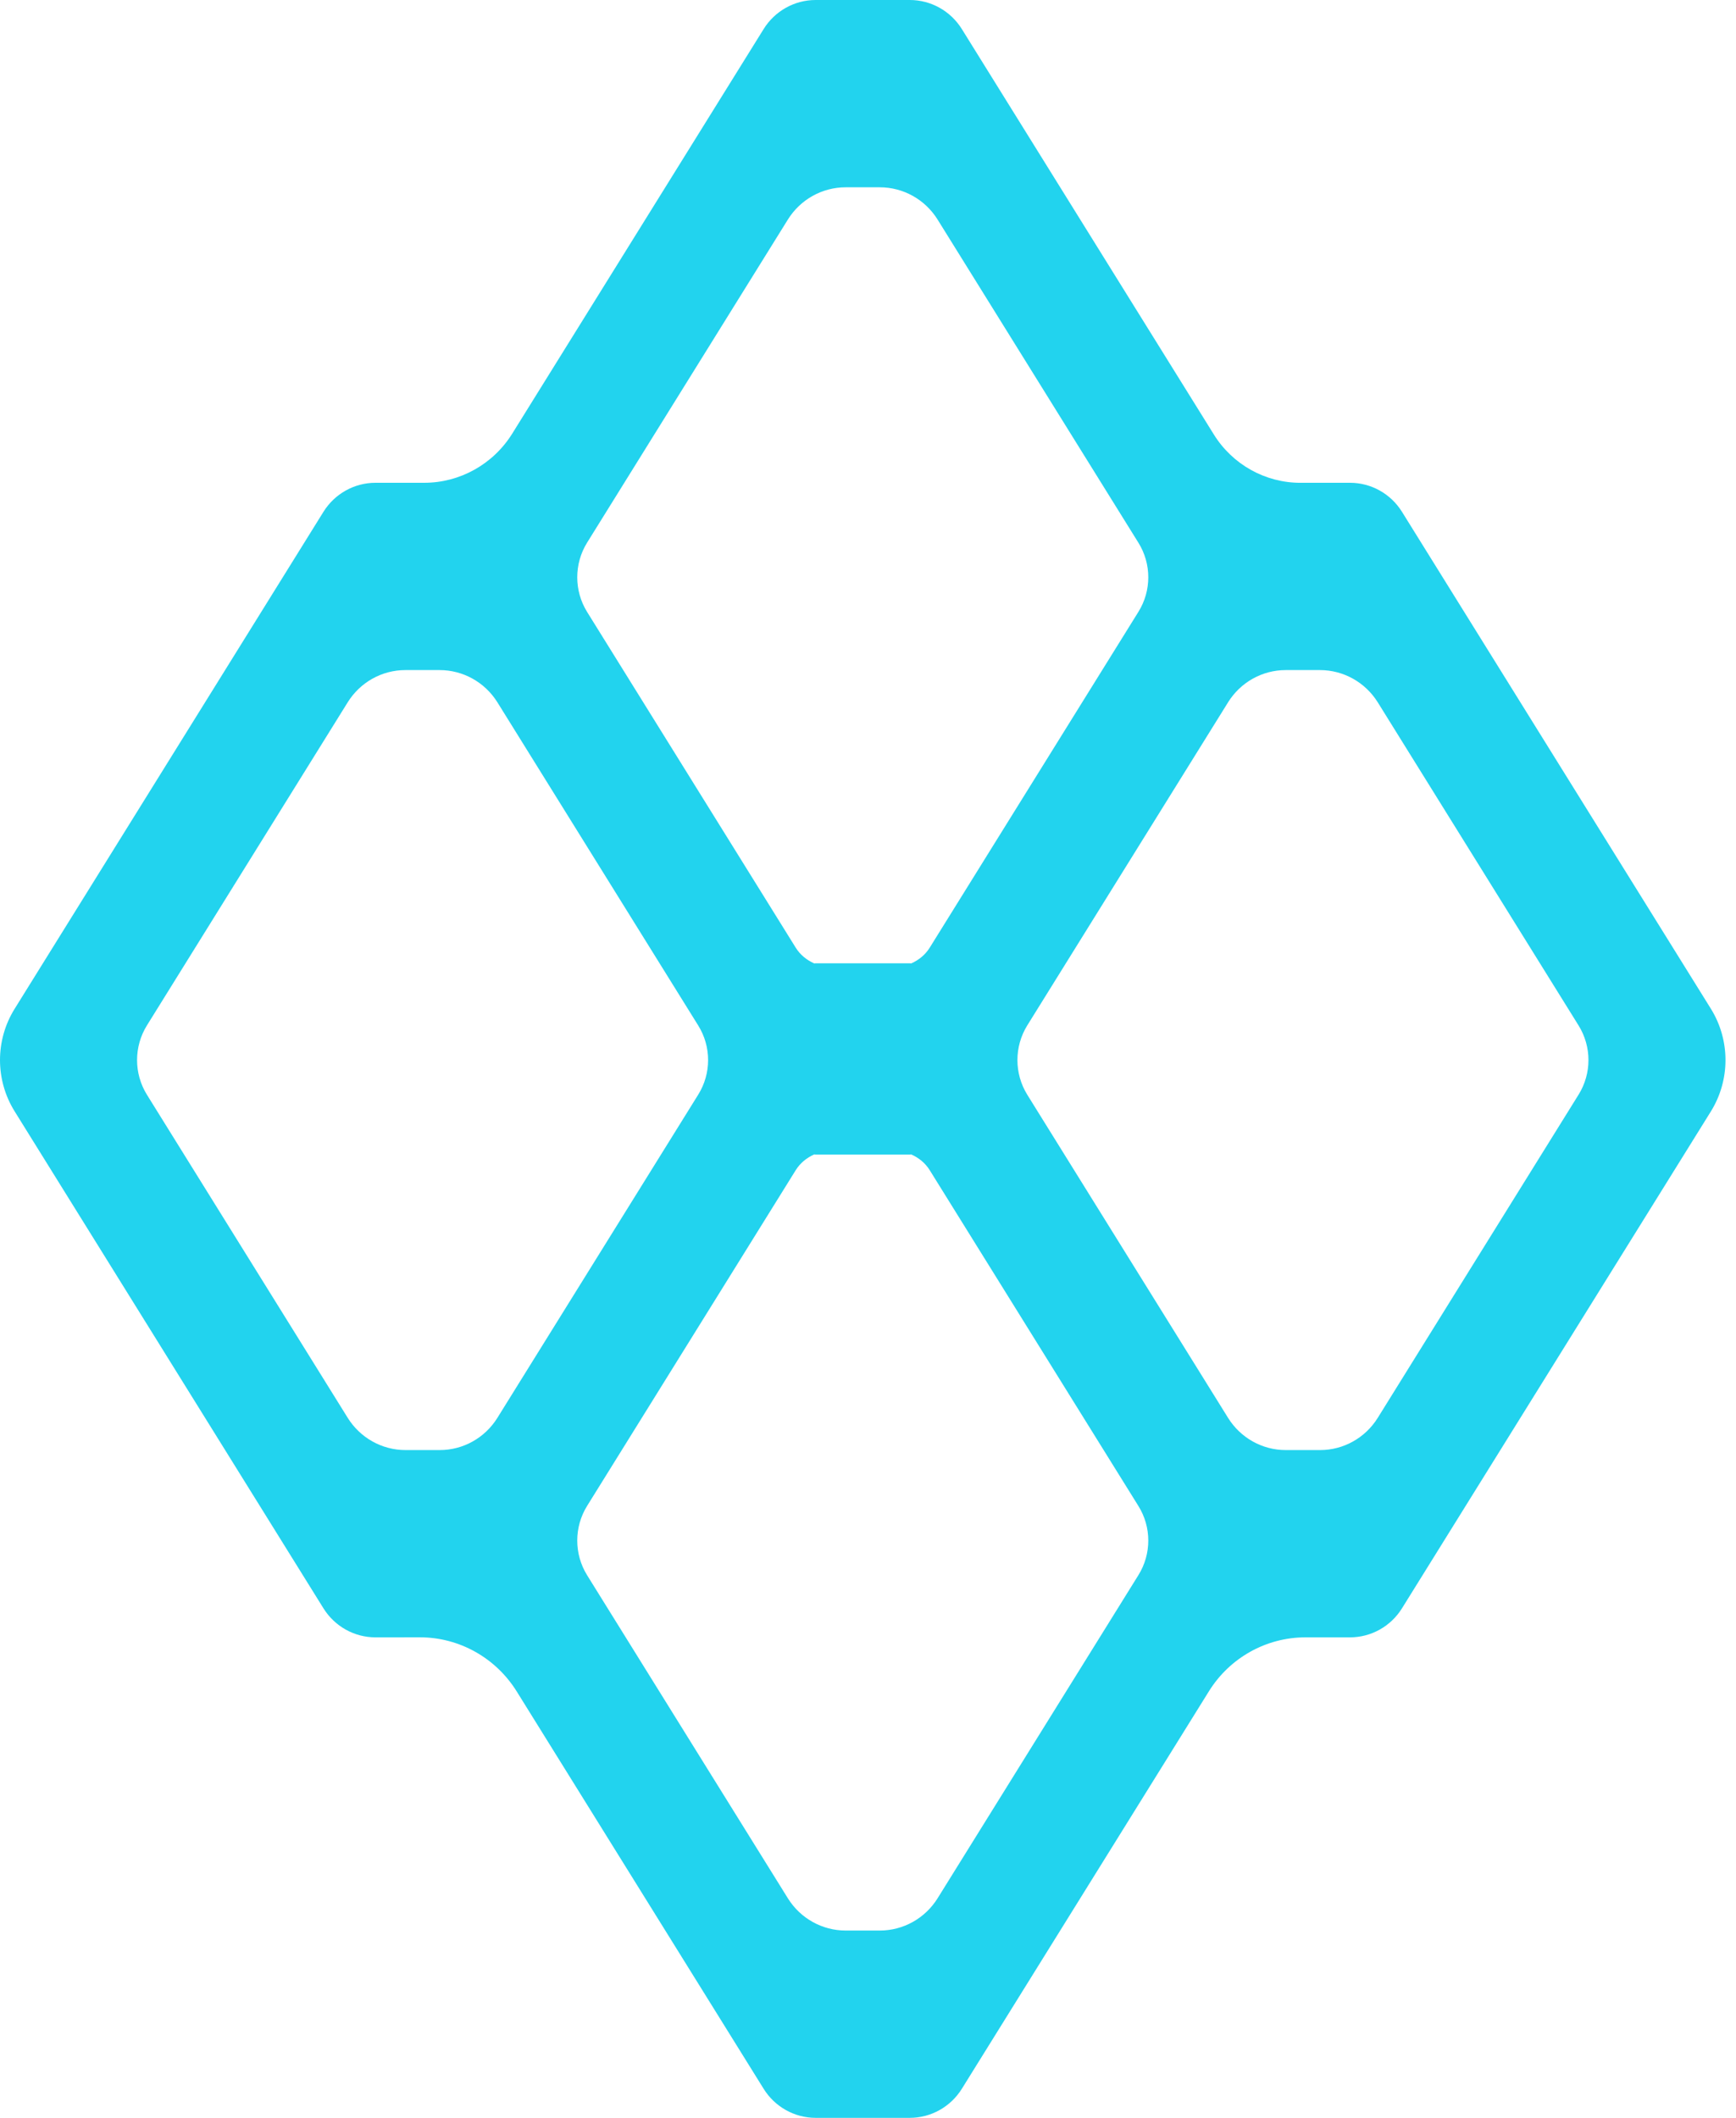 <?xml version="1.0" encoding="UTF-8"?>
<svg width="82px" height="100px" viewBox="0 0 82 100" version="1.1" xmlns="http://www.w3.org/2000/svg" xmlns:xlink="http://www.w3.org/1999/xlink">
    <title>Fill-1</title>
    <g id="Page-1" stroke="none" stroke-width="1" fill="none" fill-rule="evenodd">
        <g id="BoliHome" transform="translate(-583, -214)" fill="#22D3EE" fill-rule="nonzero">
            <g id="boli_logo" transform="translate(583, 214)">
                <path d="M74.564,51.687 L65.077,66.949 C64.489,67.894 63.461,68.469 62.356,68.469 L60.729,68.469 C59.624,68.469 58.596,67.894 58.008,66.949 L48.521,51.687 C47.904,50.689 47.904,49.42 48.521,48.421 L58.008,33.161 C58.596,32.214 59.624,31.64 60.729,31.64 L62.349,31.64 C63.459,31.64 64.49,32.217 65.081,33.166 L74.564,48.421 C75.186,49.42 75.186,50.689 74.564,51.687 L74.564,51.687 Z M53.772,74.375 L44.289,89.63 C43.698,90.58 42.667,91.156 41.558,91.156 L39.944,91.156 C38.835,91.156 37.803,90.58 37.213,89.63 L27.73,74.375 C27.112,73.377 27.112,72.107 27.73,71.109 L37.586,55.253 C37.798,54.913 38.109,54.665 38.462,54.508 C38.483,54.508 38.504,54.516 38.525,54.516 L42.976,54.516 C42.998,54.516 43.018,54.508 43.039,54.508 C43.393,54.665 43.704,54.913 43.915,55.253 L53.772,71.109 C54.395,72.107 54.395,73.377 53.772,74.375 L53.772,74.375 Z M23.494,66.948 C22.906,67.894 21.878,68.469 20.772,68.469 L19.152,68.469 C18.043,68.469 17.011,67.892 16.421,66.942 L6.938,51.687 C6.32,50.689 6.32,49.42 6.938,48.421 L16.424,33.161 C17.013,32.214 18.041,31.64 19.145,31.64 L20.766,31.64 C21.875,31.64 22.906,32.216 23.497,33.165 L32.98,48.421 C33.603,49.42 33.603,50.689 32.98,51.687 L23.494,66.948 Z M27.73,25.625 L37.213,10.37 C37.803,9.42 38.835,8.844 39.944,8.844 L41.558,8.844 C42.667,8.844 43.698,9.42 44.289,10.37 L53.772,25.625 C54.395,26.623 54.395,27.893 53.772,28.891 L43.915,44.747 C43.704,45.087 43.393,45.335 43.039,45.492 C43.018,45.491 42.998,45.484 42.976,45.484 L38.525,45.484 C38.504,45.484 38.483,45.491 38.462,45.492 C38.109,45.335 37.798,45.087 37.586,44.747 L27.73,28.891 C27.112,27.893 27.112,26.623 27.73,25.625 L27.73,25.625 Z M80.817,47.637 L66.226,24.172 C65.695,23.315 64.765,22.796 63.768,22.796 L61.423,22.797 C59.762,22.797 58.217,21.934 57.333,20.511 L45.435,1.376 C44.903,0.519 43.973,0 42.976,0 L38.525,0 C37.529,0 36.599,0.519 36.068,1.376 L24.198,20.471 C23.298,21.918 21.726,22.797 20.036,22.796 L17.733,22.796 C16.737,22.796 15.807,23.315 15.275,24.172 L0.69,47.636 C-0.23,49.114 -0.23,50.994 0.69,52.473 L15.275,75.936 C15.807,76.794 16.737,77.312 17.733,77.312 L19.826,77.31 C21.687,77.308 23.418,78.276 24.409,79.869 L36.068,98.624 C36.599,99.481 37.529,100 38.525,100 L42.976,100 C43.973,100 44.903,99.481 45.435,98.624 L57.102,79.86 C58.087,78.275 59.81,77.312 61.662,77.312 L62.226,77.312 L63.768,77.312 C64.765,77.312 65.695,76.794 66.226,75.936 L80.817,52.473 C81.732,50.995 81.732,49.114 80.817,47.637 L80.817,47.637 Z" id="Fill-1"></path>
            </g>
        </g>
    </g>
</svg>